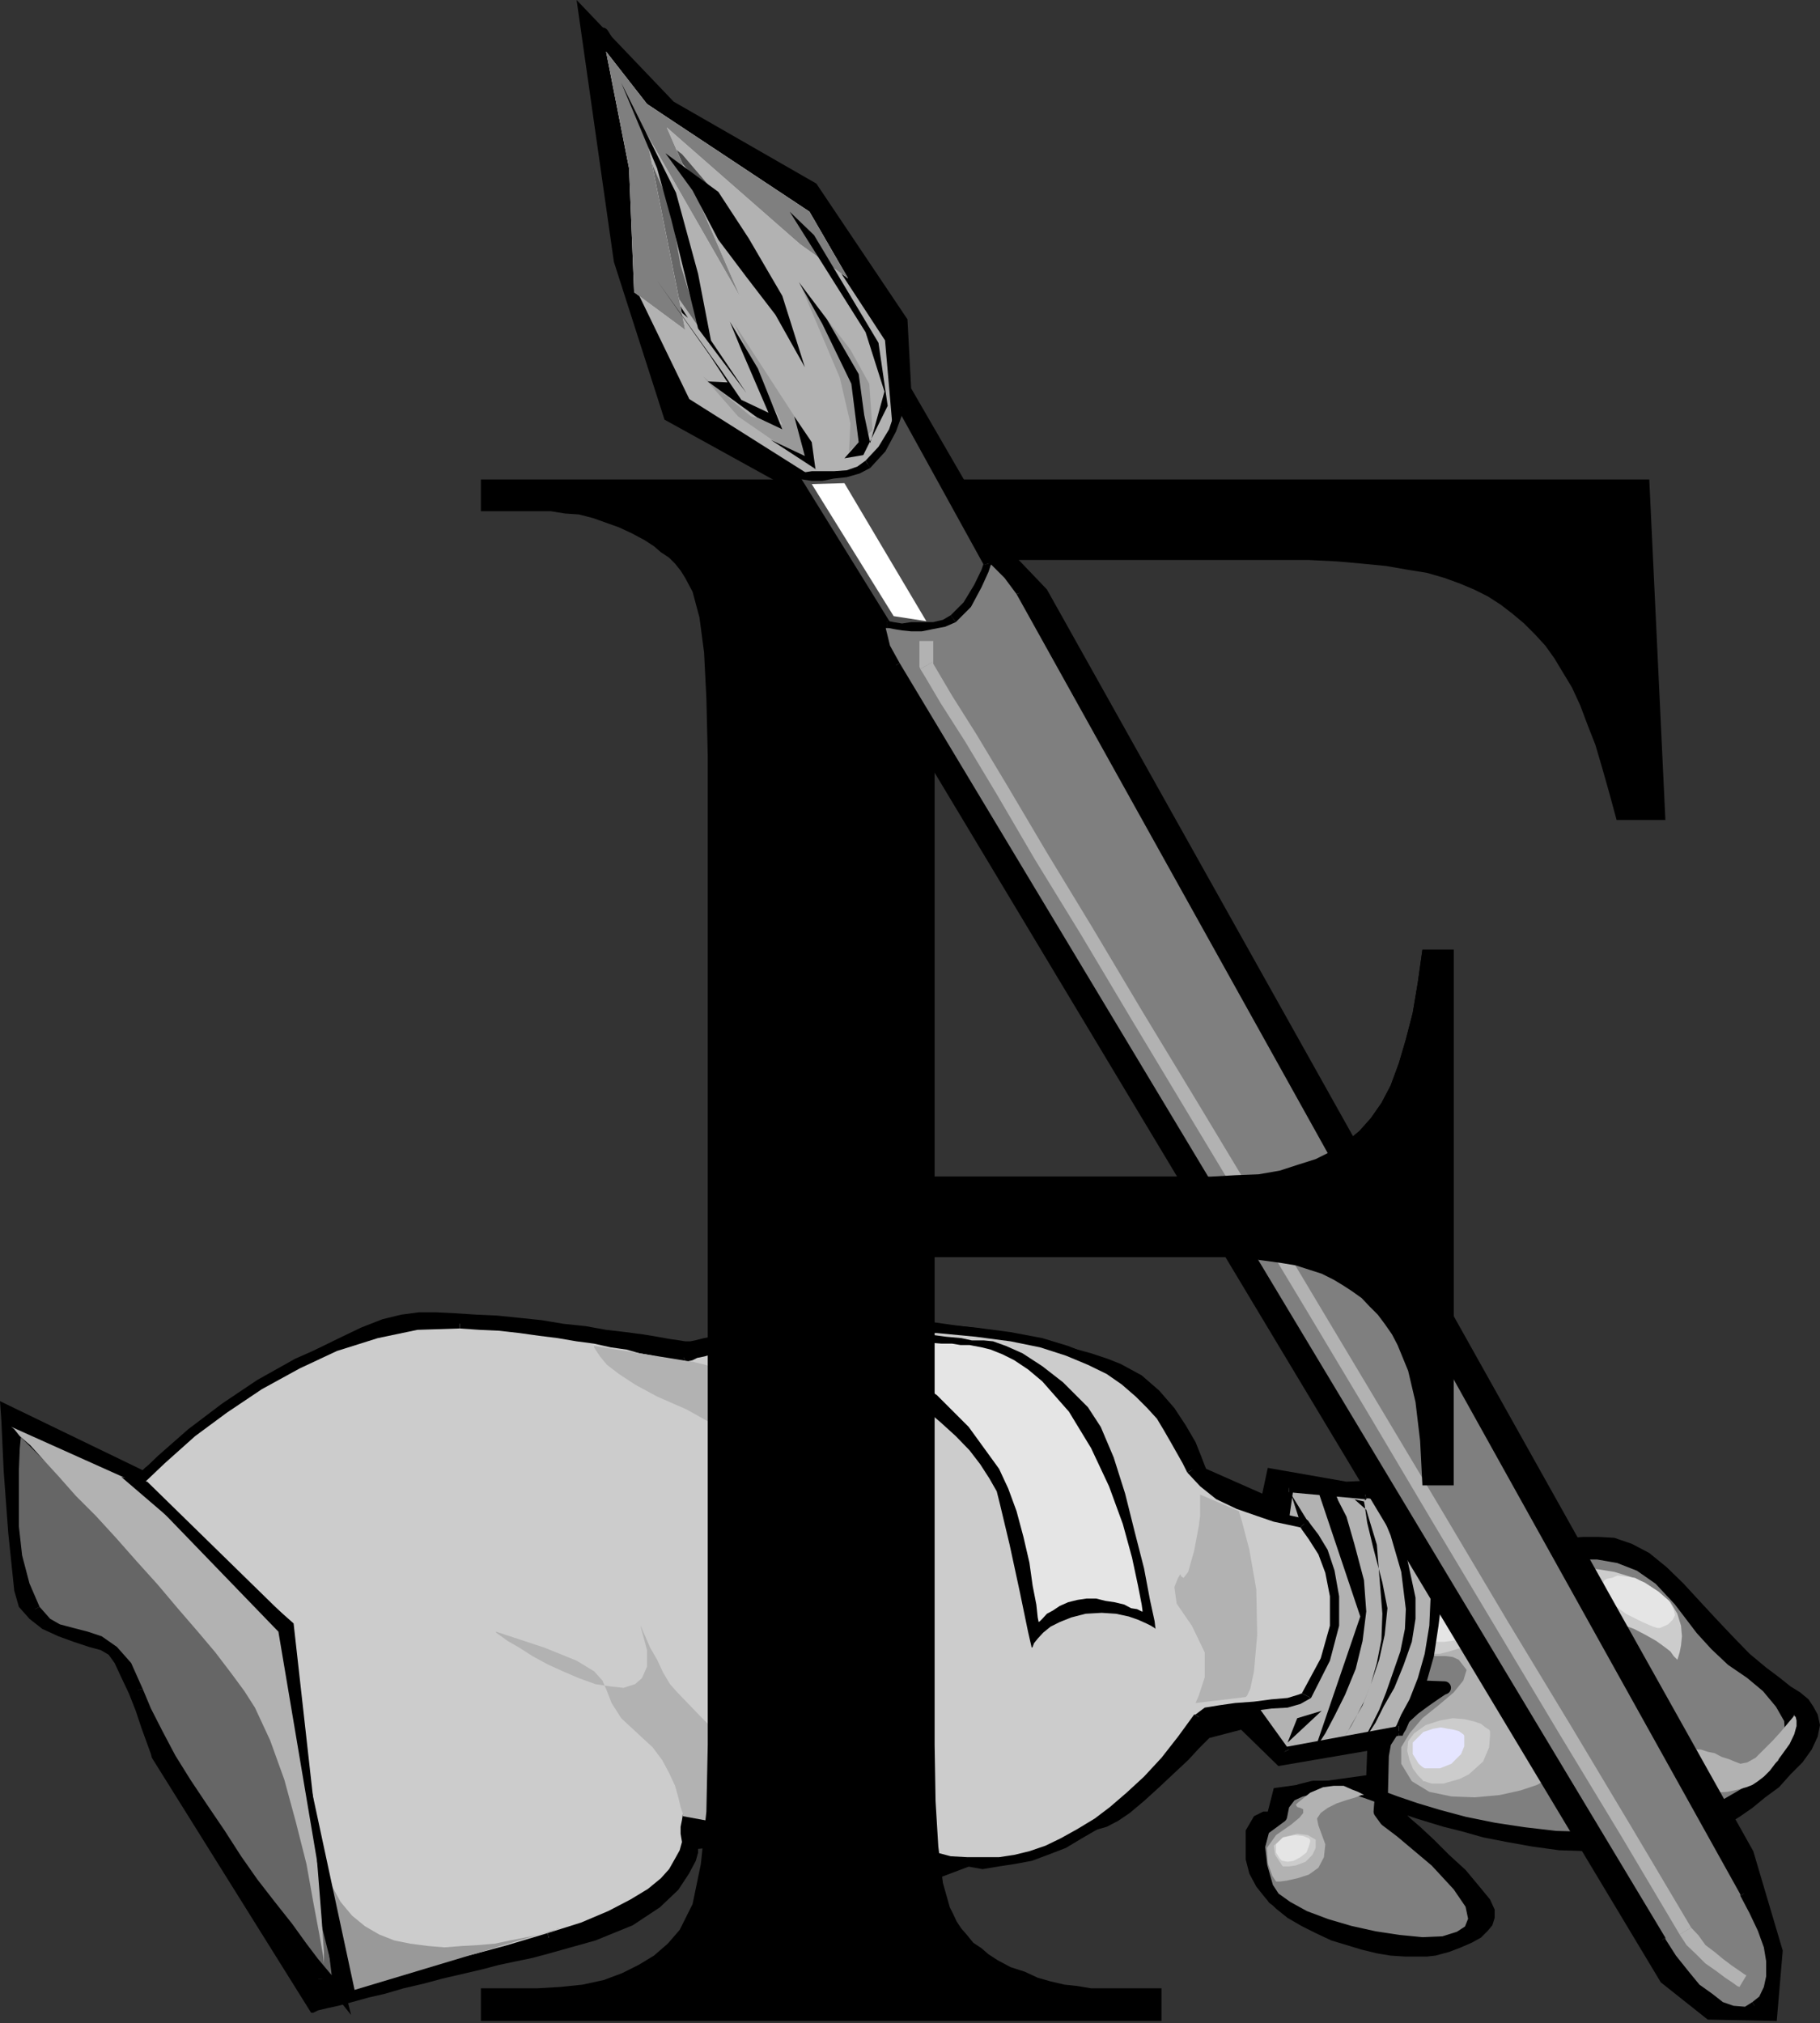 <?xml version="1.0" encoding="UTF-8" standalone="no"?>
<svg
   xmlns:ooo="http://xml.openoffice.org/svg/export"
   xmlns:dc="http://purl.org/dc/elements/1.1/"
   xmlns:cc="http://creativecommons.org/ns#"
   xmlns:rdf="http://www.w3.org/1999/02/22-rdf-syntax-ns#"
   xmlns:svg="http://www.w3.org/2000/svg"
   xmlns="http://www.w3.org/2000/svg"
   xmlns:sodipodi="http://sodipodi.sourceforge.net/DTD/sodipodi-0.dtd"
   xmlns:inkscape="http://www.inkscape.org/namespaces/inkscape"
   version="1.2"
   width="39.55mm"
   height="43.97mm"
   viewBox="0 0 3955 4397"
   preserveAspectRatio="xMidYMid"
   xml:space="preserve"
   id="svg263"
   sodipodi:docname="f.svg"
   style="fill-rule:evenodd;stroke-width:28.222;stroke-linejoin:round"
   inkscape:version="0.92.5 (2060ec1f9f, 2020-04-08)"><rect x="0" y="0" width="3955" height="4397" fill="#333333" stroke="none"/><sodipodi:namedview
   pagecolor="#ffffff"
   bordercolor="#666666"
   borderopacity="1"
   objecttolerance="10"
   gridtolerance="10"
   guidetolerance="10"
   inkscape:pageopacity="0"
   inkscape:pageshadow="2"
   inkscape:window-width="664"
   inkscape:window-height="487"
   id="namedview265"
   showgrid="false"
   inkscape:zoom="0.2102413"
   inkscape:cx="74.759056"
   inkscape:cy="83.074014"
   inkscape:window-x="0"
   inkscape:window-y="0"
   inkscape:window-maximized="0"
   inkscape:current-layer="svg263" />
 <defs
   class="ClipPathGroup"
   id="defs8">
  <clipPath
   id="presentation_clip_path"
   clipPathUnits="userSpaceOnUse">
   <rect
   x="0"
   y="0"
   width="21000"
   height="29700"
   id="rect2" />
  </clipPath>
  <clipPath
   id="presentation_clip_path_shrink"
   clipPathUnits="userSpaceOnUse">
   <rect
   x="21"
   y="29"
   width="20958"
   height="29641"
   id="rect5" />
  </clipPath>
 </defs>
 <defs
   class="TextShapeIndex"
   id="defs12">
  <g
   ooo:slide="id1"
   ooo:id-list="id3"
   id="g10" />
 </defs>
 <defs
   class="EmbeddedBulletChars"
   id="defs44">
  <g
   id="bullet-char-template-57356"
   transform="matrix(4.8828125e-4,0,0,-4.8828125e-4,0,0)">
   <path
   d="M 580,1141 1163,571 580,0 -4,571 Z"
   id="path14"
   inkscape:connector-curvature="0" />
  </g>
  <g
   id="bullet-char-template-57354"
   transform="matrix(4.8828125e-4,0,0,-4.8828125e-4,0,0)">
   <path
   d="M 8,1128 H 1137 V 0 H 8 Z"
   id="path17"
   inkscape:connector-curvature="0" />
  </g>
  <g
   id="bullet-char-template-10146"
   transform="matrix(4.8828125e-4,0,0,-4.8828125e-4,0,0)">
   <path
   d="M 174,0 602,739 174,1481 1456,739 Z M 1358,739 309,1346 659,739 Z"
   id="path20"
   inkscape:connector-curvature="0" />
  </g>
  <g
   id="bullet-char-template-10132"
   transform="matrix(4.8828125e-4,0,0,-4.8828125e-4,0,0)">
   <path
   d="M 2015,739 1276,0 H 717 l 543,543 H 174 v 393 h 1086 l -543,545 h 557 z"
   id="path23"
   inkscape:connector-curvature="0" />
  </g>
  <g
   id="bullet-char-template-10007"
   transform="matrix(4.8828125e-4,0,0,-4.8828125e-4,0,0)">
   <path
   d="m 0,-2 c -7,16 -16,29 -25,39 l 381,530 c -94,256 -141,385 -141,387 0,25 13,38 40,38 9,0 21,-2 34,-5 21,4 42,12 65,25 l 27,-13 111,-251 280,301 64,-25 24,25 c 21,-10 41,-24 62,-43 C 886,937 835,863 770,784 769,783 710,716 594,584 L 774,223 c 0,-27 -21,-55 -63,-84 l 16,-20 C 717,90 699,76 672,76 641,76 570,178 457,381 L 164,-76 c -22,-34 -53,-51 -92,-51 -42,0 -63,17 -64,51 -7,9 -10,24 -10,44 0,9 1,19 2,30 z"
   id="path26"
   inkscape:connector-curvature="0" />
  </g>
  <g
   id="bullet-char-template-10004"
   transform="matrix(4.8828125e-4,0,0,-4.8828125e-4,0,0)">
   <path
   d="M 285,-33 C 182,-33 111,30 74,156 52,228 41,333 41,471 c 0,78 14,145 41,201 34,71 87,106 158,106 53,0 88,-31 106,-94 l 23,-176 c 8,-64 28,-97 59,-98 l 735,706 c 11,11 33,17 66,17 42,0 63,-15 63,-46 V 965 c 0,-36 -10,-64 -30,-84 L 442,47 C 390,-6 338,-33 285,-33 Z"
   id="path29"
   inkscape:connector-curvature="0" />
  </g>
  <g
   id="bullet-char-template-9679"
   transform="matrix(4.8828125e-4,0,0,-4.8828125e-4,0,0)">
   <path
   d="M 813,0 C 632,0 489,54 383,161 276,268 223,411 223,592 c 0,181 53,324 160,431 106,107 249,161 430,161 179,0 323,-54 432,-161 108,-107 162,-251 162,-431 0,-180 -54,-324 -162,-431 C 1136,54 992,0 813,0 Z"
   id="path32"
   inkscape:connector-curvature="0" />
  </g>
  <g
   id="bullet-char-template-8226"
   transform="matrix(4.8828125e-4,0,0,-4.8828125e-4,0,0)">
   <path
   d="m 346,457 c -73,0 -137,26 -191,78 -54,51 -81,114 -81,188 0,73 27,136 81,188 54,52 118,78 191,78 73,0 134,-26 185,-79 51,-51 77,-114 77,-187 0,-75 -25,-137 -76,-188 -50,-52 -112,-78 -186,-78 z"
   id="path35"
   inkscape:connector-curvature="0" />
  </g>
  <g
   id="bullet-char-template-8211"
   transform="matrix(4.8828125e-4,0,0,-4.8828125e-4,0,0)">
   <path
   d="M -4,459 H 1135 V 606 H -4 Z"
   id="path38"
   inkscape:connector-curvature="0" />
  </g>
  <g
   id="bullet-char-template-61548"
   transform="matrix(4.8828125e-4,0,0,-4.8828125e-4,0,0)">
   <path
   d="m 173,740 c 0,163 58,303 173,419 116,115 255,173 419,173 163,0 302,-58 418,-173 116,-116 174,-256 174,-419 0,-163 -58,-303 -174,-418 C 1067,206 928,148 765,148 601,148 462,206 346,322 231,437 173,577 173,740 Z"
   id="path41"
   inkscape:connector-curvature="0" />
  </g>
 </defs>
 <g
   id="g49"
   transform="translate(-8522,-12651)">
  <g
   id="id2"
   class="Master_Slide">
   <g
   id="bg-id2"
   class="Background" />
   <g
   id="bo-id2"
   class="BackgroundObjects" />
  </g>
 </g>
 <g
   class="SlideGroup"
   id="g261"
   transform="translate(-8522,-12651)">
  <g
   id="g259">
   <g
   id="container-id1">
    <g
   id="id1"
   class="Slide"
   clip-path="url(#presentation_clip_path)">
     <g
   class="Page"
   id="g255">
      <g
   class="Graphic"
   id="g253">
       <g
   id="id3">
        <rect
   class="BoundingBox"
   x="8522"
   y="12651"
   width="3955"
   height="4397"
   id="rect51"
   style="fill:none;stroke:none" />
        <defs
   id="defs56">
         <clipPath
   id="clip_path_1"
   clipPathUnits="userSpaceOnUse">
          <path
   d="m 8522,12651 h 3954 v 4396 H 8522 Z"
   id="path53"
   inkscape:connector-curvature="0" />
         </clipPath>
        </defs>
        <g
   clip-path="url(#clip_path_1)"
   id="g250">
         <path
   d="m 8832,15846 -310,-150 3,43 5,109 10,135 13,125 10,35 23,26 28,22 35,16 33,12 33,11 26,7 17,10 13,18 13,28 18,38 15,38 13,39 12,33 8,22 2,8 346,554 h 5 l 10,-5 21,-5 23,-5 30,-8 36,-10 35,-8 41,-12 43,-10 41,-11 43,-10 43,-10 38,-10 38,-8 34,-7 30,-8 107,-30 81,-33 59,-39 40,-38 23,-35 15,-28 5,-18 v -8 l 77,-7 396,89 270,-102 h 5 l 12,-3 h 21 l 25,-5 26,-5 28,-7 28,-8 25,-13 25,-17 31,-26 33,-30 33,-31 30,-28 23,-25 18,-18 5,-5 69,-18 81,79 193,-33 -2,53 -201,28 -13,51 h -10 l -20,10 -18,31 v 63 l 8,31 15,28 20,25 23,23 25,20 31,18 30,15 34,16 33,10 33,10 33,8 30,5 31,2 h 25 23 l 18,-2 30,-8 26,-10 23,-10 20,-11 15,-15 10,-12 5,-16 v -18 l -10,-22 -23,-28 -30,-36 -36,-33 -33,-33 -30,-28 -21,-18 -7,-7 5,2 15,5 26,8 33,10 40,10 46,13 51,10 56,10 58,8 59,2 61,3 58,-5 59,-8 55,-15 54,-20 48,-31 26,-18 28,-23 30,-22 25,-28 26,-26 20,-28 13,-28 5,-25 -5,-23 -10,-18 -10,-15 -18,-15 -21,-13 -25,-20 -28,-21 -36,-30 -35,-36 -36,-38 -38,-41 -35,-38 -36,-35 -38,-31 -38,-20 -38,-13 -36,-2 h -30 l -28,2 -26,5 -23,5 -23,3 -22,2 -28,-2 -28,-5 -28,-5 -23,-5 -21,-5 -15,-5 -12,-6 -8,-2 h -3 l -84,-109 -144,7 -171,-30 -12,56 -122,-54 -3,-7 -8,-21 -12,-30 -21,-36 -25,-38 -33,-38 -38,-33 -46,-25 -28,-11 -36,-12 -40,-11 -46,-10 -48,-12 -54,-11 -53,-10 -56,-7 -56,-8 -53,-8 -54,-5 -48,-2 h -46 -43 l -35,2 -28,5 -46,13 -41,10 -38,8 -30,8 -26,5 -20,5 -10,2 h -5 -6 l -12,-2 -21,-3 -28,-5 -30,-5 -38,-5 -43,-5 -44,-8 -48,-5 -48,-8 -48,-5 -49,-5 -45,-2 -46,-3 -41,-2 h -38 l -38,5 -41,10 -46,18 -48,23 -51,25 -48,28 -51,30 -48,34 -46,30 -43,33 -38,28 -36,25 -28,23 -20,16 -13,10 z"
   id="path58"
   inkscape:connector-curvature="0"
   style="fill:#000000;stroke:none" />
         <path
   d="m 11524,15983 5,3 18,7 28,8 38,10 43,10 53,8 56,2 h 61 l 64,-2 53,-3 h 51 l 46,8 46,18 43,30 43,46 48,63 31,34 35,33 41,28 36,30 30,36 20,35 3,46 -18,53 -66,54 -69,40 -71,28 -71,21 -74,12 -73,5 -71,-2 -69,-8 -66,-10 -64,-13 -56,-15 -50,-15 -44,-15 -35,-13 -28,-10 -15,-5 -16,-3 -25,-2 h -28 -31 l -28,7 -22,10 -16,21 -5,25 -38,28 -10,38 5,43 13,46 15,23 28,20 38,21 48,18 51,15 54,12 53,8 51,5 46,-2 35,-11 23,-15 10,-25 -7,-33 -28,-41 -49,-53 -76,-64 -33,-25 -13,-18 3,-38 2,-84 5,-28 16,-25 23,-26 25,-23 23,-17 23,-16 15,-10 5,-2 -163,-6 z"
   id="path60"
   inkscape:connector-curvature="0"
   style="fill:#7f7f7f;stroke:none" />
         <path
   d="m 11524,15983 v 0 l 5,3 18,7 28,8 38,10 43,10 53,8 56,2 h 61 v 0 l 64,-2 53,-3 h 51 l 46,8 46,18 43,30 43,46 48,63 v 0 l 31,34 35,33 41,28 36,30 30,36 20,35 3,46 -18,53 v 0 l -66,54 -69,40 -71,28 -71,21 -74,12 -73,5 -71,-2 -69,-8 -66,-10 -64,-13 -56,-15 -50,-15 -44,-15 -35,-13 -28,-10 -15,-5 v 0 l -16,-3 -25,-2 h -28 -31 l -28,7 -22,10 -16,21 -5,25 v 0 l -38,28 -10,38 5,43 13,46 v 0 l 15,23 28,20 38,21 48,18 51,15 54,12 53,8 51,5 46,-2 35,-11 23,-15 10,-25 -7,-33 -28,-41 -49,-53 -76,-64 v 0 l -33,-25 -13,-18 3,-38 2,-84 v 0 l 5,-28 16,-25 23,-26 25,-23 23,-17 23,-16 15,-10 5,-2 -163,-6 z"
   id="path62"
   inkscape:connector-curvature="0"
   style="fill:none;stroke:#000000" />
         <path
   d="m 11931,16059 h 5 15 20 l 28,3 31,5 33,10 33,13 30,20 26,23 15,25 8,26 2,23 -2,20 -3,15 -3,10 -2,6 -3,-3 -5,-5 -7,-10 -13,-10 -18,-13 -23,-13 -25,-13 -33,-12 -26,-10 -20,-18 -18,-18 -18,-23 -12,-18 -8,-17 -5,-11 z"
   id="path64"
   inkscape:connector-curvature="0"
   style="fill:#cccccc;stroke:none" />
         <path
   d="m 12007,16087 2,-2 5,-3 11,-2 12,-5 18,2 20,3 23,12 28,18 23,20 10,18 3,13 -5,10 -10,10 -11,5 -7,3 h -3 -2 l -10,-3 -23,-10 -36,-18 -33,-25 -13,-23 -2,-18 z"
   id="path66"
   inkscape:connector-curvature="0"
   style="fill:#e5e5e5;stroke:none" />
         <path
   d="m 11803,16108 26,17 13,21 v 25 l -8,31 -10,30 -10,33 -5,33 2,33 10,28 15,26 21,23 20,22 15,23 8,21 v 20 l -15,23 -23,13 -36,12 -45,10 -54,5 -51,-2 -48,-10 -38,-23 -23,-38 v -36 l 18,-30 28,-33 35,-28 33,-28 21,-26 7,-23 -17,-22 -13,-6 -15,-2 h -13 -13 -15 -13 l -15,-3 -13,-5 -20,-23 v -28 l 18,-27 33,-28 43,-21 48,-15 51,-3 z"
   id="path68"
   inkscape:connector-curvature="0"
   style="fill:#b2b2b2;stroke:none" />
         <path
   d="m 11961,16570 h 5 l 13,3 h 23 30 36 l 43,-3 46,-7 51,-8 38,-8 30,-2 23,-5 18,-5 13,-5 12,-8 13,-10 13,-13 25,-33 18,-25 10,-21 5,-18 v -12 l -2,-8 -3,-2 v -3 l -2,5 -11,13 -15,18 -18,20 -20,20 -18,18 -18,10 -15,3 -13,-5 -12,-5 -16,-5 -15,-8 -15,-3 -15,-5 h -16 l -17,3 -38,13 -41,15 -36,18 -35,20 -31,18 -23,15 -15,10 z"
   id="path70"
   inkscape:connector-curvature="0"
   style="fill:#b2b2b2;stroke:none" />
         <path
   d="m 11486,16552 -3,-2 -10,-5 -13,-5 -18,-8 h -22 l -23,3 -28,12 -26,21 -5,5 3,5 7,2 6,3 v 8 l -8,10 -18,15 -33,23 -20,28 2,33 10,28 8,12 h 8 l 15,-2 23,-5 25,-8 21,-15 12,-23 3,-28 -15,-41 -3,-15 8,-12 15,-11 20,-10 21,-7 20,-6 13,-5 z"
   id="path72"
   inkscape:connector-curvature="0"
   style="fill:#b2b2b2;stroke:none" />
         <path
   d="m 11598,16235 -3,-3 -3,-7 -2,-11 2,-15 8,-15 15,-20 26,-21 40,-20 41,-15 31,-3 22,3 13,10 8,12 5,13 v 10 3 0 2 l -5,6 -5,5 -8,7 -15,13 -18,13 -25,15 -28,15 -26,8 -20,5 h -20 l -13,-3 -13,-2 -5,-5 z"
   id="path74"
   inkscape:connector-curvature="0"
   style="fill:#cccccc;stroke:none" />
         <path
   d="m 11620,16214 v -2 l -2,-5 -3,-8 3,-13 5,-12 10,-16 20,-15 31,-15 30,-10 26,-3 15,3 10,7 8,11 2,7 v 8 2 3 l -7,8 -18,15 -33,23 -20,10 -21,5 -15,2 h -15 -10 l -8,-2 -5,-3 z"
   id="path76"
   inkscape:connector-curvature="0"
   style="fill:#e5e5e5;stroke:none" />
         <path
   d="m 11615,16522 -2,-3 -10,-10 -11,-15 -7,-18 -5,-20 2,-21 13,-17 25,-18 31,-10 28,-5 25,2 21,5 15,5 10,8 8,5 2,3 v 10 l -2,25 -13,31 -31,28 -20,10 -18,5 -17,5 h -16 -10 l -10,-3 -5,-2 z"
   id="path78"
   inkscape:connector-curvature="0"
   style="fill:#cccccc;stroke:none" />
         <path
   d="m 11613,16491 -8,-7 -13,-21 v -25 l 23,-23 21,-7 17,-3 16,3 12,2 11,3 7,5 3,2 2,3 v 5 18 l -7,17 -21,21 -25,10 h -20 -13 z"
   id="path80"
   inkscape:connector-curvature="0"
   style="fill:#e5e5ff;stroke:none" />
         <path
   d="m 11308,16705 -5,-8 -10,-15 -3,-20 20,-18 31,-8 23,3 12,7 5,3 v 5 13 l -7,15 -15,15 -21,8 -15,2 h -13 z"
   id="path82"
   inkscape:connector-curvature="0"
   style="fill:#cccccc;stroke:none" />
         <path
   d="m 11308,16695 -5,-5 -8,-13 v -18 l 15,-15 26,-5 18,2 12,5 3,3 v 5 l -3,10 -5,13 -13,10 -15,8 -13,2 -10,-2 z"
   id="path84"
   inkscape:connector-curvature="0"
   style="fill:#e5e5e5;stroke:none" />
         <path
   d="m 11303,16024 20,-140 165,15 5,-2 h 16 20 l 23,5 25,15 26,25 20,44 15,61 5,71 -5,66 -10,63 -15,54 -18,46 -18,35 -10,23 -5,8 -249,45 -69,-96 z"
   id="path86"
   inkscape:connector-curvature="0"
   style="fill:#b2b2b2;stroke:none" />
         <path
   d="m 11323,15874 -10,10 -20,140 h 20 l 20,-140 -10,10 v -20 l -10,-3 v 13 z"
   id="path88"
   inkscape:connector-curvature="0"
   style="fill:#000000;stroke:none" />
         <path
   d="m 11486,15889 h 2 l -165,-15 v 20 l 165,15 h 3 -3 v 3 l 3,-3 z"
   id="path90"
   inkscape:connector-curvature="0"
   style="fill:#000000;stroke:none" />
         <path
   d="m 11648,16047 v 0 l -15,-64 -20,-46 -28,-28 -31,-17 -25,-6 -20,-2 -16,2 -7,3 5,20 2,-2 16,2 20,-2 20,5 21,13 22,22 21,41 15,59 v 0 z"
   id="path92"
   inkscape:connector-curvature="0"
   style="fill:#000000;stroke:none" />
         <path
   d="m 11562,16423 10,-5 5,-8 10,-23 18,-38 18,-46 15,-53 10,-66 8,-66 -8,-71 h -20 l 3,71 -3,66 -10,61 -15,53 -18,46 -18,33 -10,23 -5,8 10,-6 v 21 h 8 l 2,-5 z"
   id="path94"
   inkscape:connector-curvature="0"
   style="fill:#000000;stroke:none" />
         <path
   d="m 11303,16463 10,6 249,-46 v -21 l -249,46 10,5 -20,10 5,8 5,-2 z"
   id="path96"
   inkscape:connector-curvature="0"
   style="fill:#000000;stroke:none" />
         <path
   d="m 11234,16362 v 5 l 69,96 20,-10 -69,-96 v 5 h -20 l -2,2 2,3 z"
   id="path98"
   inkscape:connector-curvature="0"
   style="fill:#000000;stroke:none" />
         <path
   d="m 11293,16024 v 0 l -59,338 h 20 l 59,-338 v 0 z"
   id="path100"
   inkscape:connector-curvature="0"
   style="fill:#000000;stroke:none" />
         <path
   d="m 11486,15914 2,11 5,35 13,54 20,76 11,56 -6,58 -12,54 -18,53 -18,46 -20,35 -13,23 -5,8 3,-5 10,-16 12,-22 16,-31 15,-38 13,-46 10,-51 2,-56 -12,-150 -23,-76 -26,-23 -10,-2 z"
   id="path102"
   inkscape:connector-curvature="0"
   style="fill:#000000;stroke:none" />
         <path
   d="m 11425,15899 5,13 18,35 17,59 21,79 5,68 -8,64 -15,61 -23,56 -23,46 -20,38 -15,23 -6,7 97,-284 -89,-265 z"
   id="path104"
   inkscape:connector-curvature="0"
   style="fill:#000000;stroke:none" />
         <path
   d="m 11544,15914 5,16 16,43 15,66 18,84 v 46 l -8,50 -18,51 -20,49 -23,40 -18,36 -15,23 -5,7 2,-7 11,-21 15,-30 15,-38 15,-43 16,-46 10,-49 2,-43 -10,-81 -23,-79 -25,-61 -10,-25 z"
   id="path106"
   inkscape:connector-curvature="0"
   style="fill:#000000;stroke:none" />
         <path
   d="m 11328,15899 74,120 -38,-8 z"
   id="path108"
   inkscape:connector-curvature="0"
   style="fill:#000000;stroke:none" />
         <path
   d="m 11394,16369 -74,69 21,-53 z"
   id="path110"
   inkscape:connector-curvature="0"
   style="fill:#000000;stroke:none" />
         <path
   d="m 8593,16133 5,-8 16,-20 22,-30 33,-39 41,-48 46,-51 56,-56 61,-58 66,-59 71,-53 76,-51 82,-45 83,-39 89,-28 89,-17 92,-3 43,3 43,2 44,5 43,5 40,5 41,8 38,5 36,8 35,5 31,7 25,6 26,5 18,5 12,2 10,3 h 3 2 l 6,-3 7,-2 10,-5 16,-3 17,-5 23,-8 26,-5 30,-5 33,-5 36,-5 40,-5 46,-5 49,-3 53,-2 58,-3 h 97 l 84,8 76,10 66,13 56,18 51,20 41,20 35,26 31,25 25,25 20,26 18,25 15,26 13,23 13,22 10,21 25,28 34,25 40,21 43,15 39,12 33,8 22,5 8,3 5,7 15,21 21,33 15,43 10,53 v 64 l -20,74 -41,78 -15,8 -26,8 -35,2 -38,5 -41,3 -35,5 -28,5 -16,10 -38,51 -35,46 -39,40 -38,36 -35,30 -36,28 -38,23 -36,21 -35,15 -36,13 -35,7 -33,5 -36,3 -33,-3 -36,-2 -33,-8 -48,-13 -48,-10 -43,-10 -41,-10 -38,-10 -38,-8 -33,-8 -33,-7 -28,-8 -31,-5 -25,-5 -26,-5 -23,-3 -20,-2 -20,-3 h -21 l -12,3 -8,5 -2,8 -3,10 v 15 15 18 l -5,20 -10,21 -13,23 -20,22 -31,26 -38,23 -48,25 -61,26 -74,22 -86,26 -74,20 -66,15 -56,13 -48,10 -41,8 -33,3 -28,2 -23,3 h -15 l -13,-3 -7,-2 h -6 l -2,-3 -3,-3 v 0 -22 l -5,-64 -7,-91 -18,-110 -26,-119 -35,-115 -48,-101 -67,-79 -38,-33 -38,-36 -40,-40 -39,-38 -40,-44 -38,-40 -36,-41 -36,-41 -33,-38 -28,-33 -27,-33 -23,-28 -18,-23 -13,-15 -10,-13 -3,-2 z"
   id="path112"
   inkscape:connector-curvature="0"
   style="fill:#ffffff;stroke:none" />
         <path
   d="m 8593,16133 5,-8 16,-20 22,-30 33,-39 41,-48 46,-51 56,-56 61,-58 66,-59 71,-53 76,-51 82,-45 83,-39 89,-28 89,-17 92,-3 43,3 43,2 44,5 43,5 40,5 41,8 38,5 36,8 35,5 31,7 25,6 26,5 18,5 12,2 10,3 h 3 2 l 6,-3 7,-2 10,-5 16,-3 17,-5 23,-8 26,-5 30,-5 33,-5 36,-5 40,-5 46,-5 49,-3 53,-2 58,-3 h 97 l 84,8 76,10 66,13 56,18 51,20 41,20 35,26 31,25 25,25 20,26 18,25 15,26 13,23 13,22 10,21 25,28 34,25 40,21 43,15 39,12 33,8 22,5 8,3 5,7 15,21 21,33 15,43 10,53 v 64 l -20,74 -41,78 -15,8 -26,8 -35,2 -38,5 -41,3 -35,5 -28,5 -16,10 -38,51 -35,46 -39,40 -38,36 -35,30 -36,28 -38,23 -36,21 -35,15 -36,13 -35,7 -33,5 -36,3 -33,-3 -36,-2 -33,-8 -48,-13 -48,-10 -43,-10 -41,-10 -38,-10 -38,-8 -33,-8 -33,-7 -28,-8 -31,-5 -25,-5 -26,-5 -23,-3 -20,-2 -20,-3 h -21 l -12,3 -8,5 -2,8 -3,10 v 15 15 18 l -5,20 -10,21 -13,23 -20,22 -31,26 -38,23 -48,25 -61,26 -74,22 -86,26 -74,20 -66,15 -56,13 -48,10 -41,8 -33,3 -28,2 -23,3 h -15 l -13,-3 -7,-2 h -6 l -2,-3 -3,-3 v 0 -22 l -5,-64 -7,-91 -18,-110 -26,-119 -35,-115 -48,-101 -67,-79 -38,-33 -38,-36 -40,-40 -39,-38 -40,-44 -38,-40 -36,-41 -36,-41 -33,-38 -28,-33 -27,-33 -23,-28 -18,-23 -13,-15 -10,-13 -3,-2 z"
   id="path114"
   inkscape:connector-curvature="0"
   style="fill:#cccccc;stroke:none" />
         <path
   d="m 9521,15518 v 0 l -92,2 -91,18 -89,28 -86,38 -82,46 -76,51 -74,56 -66,58 -61,59 -56,56 -46,51 -40,48 -33,38 -23,33 -18,20 -5,8 20,10 5,-8 13,-20 23,-28 33,-38 41,-48 45,-51 56,-56 61,-58 66,-59 69,-51 76,-51 82,-45 81,-38 89,-28 86,-18 92,-3 v 0 z"
   id="path116"
   inkscape:connector-curvature="0"
   style="fill:#000000;stroke:none" />
         <path
   d="m 10006,15592 h 5 -5 l -7,-3 -13,-2 -18,-6 -28,-5 -23,-5 -33,-7 -35,-5 -36,-8 -38,-5 -41,-8 -40,-5 -43,-5 -44,-5 -43,-3 -43,-2 v 20 l 43,3 43,2 44,5 43,6 40,5 41,7 38,5 36,8 35,5 28,8 28,5 23,5 18,5 13,2 12,3 v 0 h 5 -5 l 3,3 2,-3 z"
   id="path118"
   inkscape:connector-curvature="0"
   style="fill:#000000;stroke:none" />
         <path
   d="m 10461,15528 v 0 l -58,3 -53,2 -49,3 -46,5 -40,5 -36,5 -33,5 -30,5 -28,5 -23,8 -18,5 -15,2 -10,6 -8,2 -5,3 h -3 l 5,20 h 3 l 5,-3 8,-2 10,-5 15,-3 18,-5 23,-7 23,-6 30,-5 33,-5 36,-5 40,-5 46,-5 49,-2 53,-3 58,-3 v 0 z"
   id="path120"
   inkscape:connector-curvature="0"
   style="fill:#000000;stroke:none" />
         <path
   d="m 11122,15841 v 0 l -10,-21 -13,-22 -12,-23 -16,-26 -20,-25 -20,-28 -26,-26 -30,-25 -38,-28 -41,-20 -53,-21 -56,-17 -69,-13 -76,-10 -84,-8 h -97 v 20 h 97 l 84,8 76,10 64,13 56,18 48,20 41,20 33,23 30,26 25,25 21,23 15,25 15,26 13,23 13,23 10,20 v 0 z"
   id="path122"
   inkscape:connector-curvature="0"
   style="fill:#000000;stroke:none" />
         <path
   d="m 11364,15955 -8,-2 -5,-3 -23,-5 -33,-8 -38,-12 -43,-16 -38,-20 -31,-23 -23,-25 -20,10 28,30 35,28 44,21 43,15 38,13 33,7 23,5 10,3 -8,-3 16,-15 -3,-2 h -5 z"
   id="path124"
   inkscape:connector-curvature="0"
   style="fill:#000000;stroke:none" />
         <path
   d="m 11371,16341 v 0 l 41,-81 20,-76 v -64 l -10,-56 -15,-45 -20,-33 -16,-21 -7,-10 -16,15 3,5 15,21 21,33 15,40 10,51 v 64 l -20,71 -41,76 v 0 z"
   id="path126"
   inkscape:connector-curvature="0"
   style="fill:#000000;stroke:none" />
         <path
   d="m 11137,16387 h -2 l 10,-5 26,-5 35,-5 41,-3 38,-5 35,-2 28,-8 23,-13 -20,-10 -8,3 -23,7 -35,3 -38,5 -41,3 -35,5 -31,5 -20,15 h -3 z"
   id="path128"
   inkscape:connector-curvature="0"
   style="fill:#000000;stroke:none" />
         <path
   d="m 10553,16697 v 0 l 35,8 36,2 33,6 36,-6 33,-5 38,-7 35,-13 39,-15 35,-21 38,-22 38,-31 36,-30 38,-36 38,-41 36,-45 40,-54 -20,-10 -35,48 -36,46 -38,41 -38,35 -36,31 -33,25 -38,23 -36,20 -33,16 -35,12 -33,8 -33,5 h -36 -33 l -36,-2 -30,-8 v 0 z"
   id="path130"
   inkscape:connector-curvature="0"
   style="fill:#000000;stroke:none" />
         <path
   d="m 10039,16593 v 0 l 21,-2 20,2 20,3 23,2 26,5 25,5 28,5 28,8 33,8 33,7 38,8 38,10 41,10 43,10 49,11 48,12 5,-20 -48,-13 -49,-10 -43,-10 -41,-10 -38,-10 -38,-8 -33,-8 -33,-7 -28,-8 -33,-5 -25,-5 -26,-5 -23,-3 -20,-2 -20,-3 -21,-2 v 0 z"
   id="path132"
   inkscape:connector-curvature="0"
   style="fill:#000000;stroke:none" />
         <path
   d="m 9717,16873 v 0 l 73,-23 64,-26 48,-25 38,-23 33,-28 23,-25 13,-23 10,-23 5,-23 3,-18 v -15 l -3,-15 3,-8 v -2 l 2,-3 h 10 v -25 l -15,5 -13,7 -5,13 -2,13 -3,15 v 15 l 3,18 -5,18 -10,18 -13,23 -18,20 -28,23 -38,23 -48,25 -59,25 -73,23 v 0 z"
   id="path134"
   inkscape:connector-curvature="0"
   style="fill:#000000;stroke:none" />
         <path
   d="m 9203,16951 v 3 l 3,5 2,3 8,5 h 8 l 5,2 15,3 h 15 l 23,-3 28,-2 33,-3 41,-7 50,-11 56,-12 67,-16 73,-20 87,-25 -5,-21 -87,26 -74,20 -66,15 -56,13 -45,10 -41,8 -33,2 -28,3 -23,2 h -15 l -10,-2 -10,-3 h -3 3 l -3,-2 3,5 v 2 h -21 v 0 3 z"
   id="path136"
   inkscape:connector-curvature="0"
   style="fill:#000000;stroke:none" />
         <path
   d="m 9000,16258 v 0 l 63,76 49,99 35,114 26,117 17,110 8,91 5,64 v 22 h 21 v -22 l -6,-64 -7,-91 -18,-110 -25,-122 -36,-114 -48,-104 -69,-82 v 0 z"
   id="path138"
   inkscape:connector-curvature="0"
   style="fill:#000000;stroke:none" />
         <path
   d="m 8558,15752 -18,7 2,3 11,13 12,15 18,23 23,28 28,33 28,33 33,38 35,41 36,40 38,41 41,43 38,38 41,41 38,36 38,33 15,-16 -38,-33 -38,-35 -41,-41 -38,-38 -41,-43 -38,-41 -35,-41 -36,-40 -33,-38 -28,-33 -28,-34 -23,-27 -18,-23 -12,-16 -10,-12 -3,-3 -18,8 18,-8 -23,-33 5,41 z"
   id="path140"
   inkscape:connector-curvature="0"
   style="fill:#000000;stroke:none" />
         <path
   d="m 8583,16128 20,5 -45,-381 h -21 l 46,381 20,5 -20,-5 3,33 17,-28 z"
   id="path142"
   inkscape:connector-curvature="0"
   style="fill:#000000;stroke:none" />
         <path
   d="m 8598,16148 26,28 25,15 31,8 30,8 28,10 31,20 28,33 25,54 18,45 25,49 28,53 33,53 36,54 38,56 35,56 39,50 38,51 35,46 31,43 28,36 25,30 18,21 10,15 5,5 -5,-23 -10,-58 -20,-84 -21,-99 -28,-107 -25,-99 -26,-84 -25,-56 -30,-51 -36,-51 -38,-50 -43,-54 -44,-53 -45,-51 -46,-51 -46,-48 -43,-43 -41,-41 -35,-38 -33,-31 -26,-25 -20,-20 -13,-11 -5,-5 -2,13 -3,31 -2,48 -3,56 3,66 7,63 15,64 z"
   id="path144"
   inkscape:connector-curvature="0"
   style="fill:#666666;stroke:none" />
         <path
   d="m 8832,16321 v 0 l -25,-56 -31,-35 -33,-23 -30,-10 -31,-8 -30,-8 -21,-12 -23,-26 -20,10 28,31 31,18 30,7 31,8 25,10 28,18 25,30 26,51 v 0 z"
   id="path146"
   inkscape:connector-curvature="0"
   style="fill:#000000;stroke:none" />
         <path
   d="m 9254,16987 18,-8 -5,-2 -10,-18 -18,-20 -26,-31 -25,-33 -31,-43 -38,-48 -38,-49 -35,-50 -36,-56 -38,-56 -36,-54 -33,-53 -28,-53 -25,-49 -18,-43 -20,5 18,48 25,49 28,53 33,54 36,53 38,56 35,56 41,51 38,53 33,43 31,43 30,38 26,31 17,20 10,13 6,8 17,-8 -17,8 28,35 -11,-43 z"
   id="path148"
   inkscape:connector-curvature="0"
   style="fill:#000000;stroke:none" />
         <path
   d="m 9094,16382 v 0 l 25,53 26,84 25,99 28,107 20,99 21,84 10,56 5,23 h 20 l -5,-23 -10,-61 -20,-84 -21,-99 -28,-107 -25,-99 -25,-84 -26,-58 v 0 z"
   id="path150"
   inkscape:connector-curvature="0"
   style="fill:#000000;stroke:none" />
         <path
   d="m 8570,15754 -17,8 5,5 12,10 21,21 25,25 33,30 36,39 40,40 44,43 45,49 46,51 46,50 43,54 43,53 36,48 35,51 31,51 20,-10 -30,-51 -36,-51 -41,-53 -43,-53 -43,-54 -46,-51 -45,-51 -46,-48 -43,-43 -41,-41 -36,-38 -33,-30 -25,-26 -20,-20 -13,-10 -5,-5 -18,7 18,-7 -15,-16 -3,23 z"
   id="path152"
   inkscape:connector-curvature="0"
   style="fill:#000000;stroke:none" />
         <path
   d="m 8608,16143 v 0 l -22,-51 -16,-61 -7,-63 v -66 -56 l 2,-48 3,-31 2,-13 h -20 l -3,13 -2,31 -3,48 -5,56 5,66 8,63 15,66 23,56 v 0 z"
   id="path154"
   inkscape:connector-curvature="0"
   style="fill:#000000;stroke:none" />
         <path
   d="m 8547,15752 265,119 10,10 28,26 41,38 48,46 53,53 51,53 46,54 38,46 25,63 21,97 17,119 13,125 10,119 8,102 5,71 v 25 l -2,-17 -8,-46 -13,-69 -15,-84 -23,-91 -25,-92 -31,-86 -33,-71 -23,-36 -28,-38 -35,-46 -38,-45 -44,-51 -43,-51 -46,-51 -45,-51 -44,-48 -43,-43 -38,-43 -33,-36 -28,-31 -23,-20 -12,-15 z"
   id="path156"
   inkscape:connector-curvature="0"
   style="fill:#b2b2b2;stroke:none" />
         <path
   d="m 11130,15937 v 0 8 l -3,23 -10,53 -13,46 -10,13 -5,-3 -2,-5 -5,8 -8,20 5,36 33,48 28,58 v 54 l -13,40 -7,16 109,-13 3,-3 7,-15 8,-38 7,-79 -2,-99 -15,-86 -16,-61 -7,-23 -84,-36 z"
   id="path158"
   inkscape:connector-curvature="0"
   style="fill:#b2b2b2;stroke:none" />
         <path
   d="m 8812,15871 315,326 104,617 -71,-635 z"
   id="path160"
   inkscape:connector-curvature="0"
   style="fill:#000000;stroke:none" />
         <path
   d="m 10235,15607 h 5 18 25 l 33,2 39,8 43,13 43,20 46,28 40,31 39,33 33,30 30,31 23,30 20,31 16,28 7,28 21,88 22,102 18,87 8,35 2,-2 3,-8 8,-10 12,-13 16,-13 20,-10 25,-10 31,-8 35,-2 31,2 28,6 20,7 18,8 10,5 8,5 2,2 -2,-17 -10,-46 -13,-69 -20,-78 -21,-84 -25,-79 -28,-66 -28,-43 -54,-54 -45,-35 -43,-28 -36,-16 -28,-10 -20,-2 h -13 -5 -8 l -23,-5 -33,-3 -38,-5 -40,-3 h -41 l -33,3 -23,5 -20,8 -26,10 -28,7 -28,8 -25,8 -21,5 -15,5 z"
   id="path162"
   inkscape:connector-curvature="0"
   style="fill:#000000;stroke:none" />
         <path
   d="m 10627,15574 h 2 l 10,2 16,3 20,5 25,10 26,13 30,20 31,26 58,66 48,79 39,83 30,82 20,73 13,61 8,41 2,15 h -2 l -10,-5 -13,-2 -15,-8 -21,-5 -20,-3 -20,-5 h -21 l -20,3 -20,5 -18,8 -15,10 -13,7 -10,11 -5,5 -3,2 -2,-10 -3,-28 -8,-41 -7,-50 -13,-56 -15,-56 -18,-49 -20,-43 -66,-91 -69,-69 -66,-46 -61,-28 -54,-12 -40,-5 h -28 -10 l 5,-3 12,-2 21,-8 25,-8 28,-5 28,-5 28,-2 23,2 23,3 25,2 26,3 25,2 h 23 l 18,3 h 13 z"
   id="path164"
   inkscape:connector-curvature="0"
   style="fill:#e5e5e5;stroke:none" />
         <path
   d="m 8842,15871 315,308 -371,-318 z"
   id="path166"
   inkscape:connector-curvature="0"
   style="fill:#000000;stroke:none" />
         <path
   d="m 10006,16598 v -5 l -5,-15 -5,-21 -7,-25 -13,-28 -15,-28 -21,-28 -25,-23 -43,-40 -21,-33 -10,-26 -10,-23 -18,-20 -38,-23 -69,-28 -106,-35 v 2 l 7,5 18,13 26,15 28,18 33,18 33,15 35,15 36,13 33,5 28,3 25,-8 15,-13 11,-25 v -36 l -13,-48 v -5 l 2,7 8,18 10,23 15,26 13,28 15,25 16,18 51,53 53,53 53,54 46,51 43,45 33,36 21,23 7,8 z"
   id="path168"
   inkscape:connector-curvature="0"
   style="fill:#b2b2b2;stroke:none" />
         <path
   d="m 10014,15714 109,61 77,71 43,79 25,78 5,72 -2,58 -8,38 -2,15 10,-15 20,-38 31,-56 25,-69 18,-73 2,-74 -20,-66 -53,-56 -66,-41 -56,-30 -49,-23 -38,-18 -30,-10 -21,-5 -12,-3 h -5 l -204,-33 v 3 l 5,8 8,12 15,18 26,20 35,23 48,26 z"
   id="path170"
   inkscape:connector-curvature="0"
   style="fill:#b2b2b2;stroke:none" />
         <path
   d="m 9208,16606 v 5 l 3,18 2,23 5,30 11,33 15,36 18,33 25,30 28,23 31,18 33,13 35,7 38,5 36,3 38,-3 36,-2 35,-3 33,-7 31,-6 25,-5 20,-5 18,-5 10,-5 h 3 l -483,145 z"
   id="path172"
   inkscape:connector-curvature="0"
   style="fill:#999999;stroke:none" />
         <path
   d="m 9188,16489 61,506 46,-8 z"
   id="path174"
   inkscape:connector-curvature="0"
   style="fill:#000000;stroke:none" />
         <path
   d="m 10553,13868 v 1340 h 600 l 53,-3 51,-2 46,-8 40,-13 38,-12 36,-18 31,-20 28,-23 25,-28 23,-33 20,-38 18,-49 15,-51 15,-58 11,-66 10,-71 h 68 v 1164 h -68 l -5,-97 -10,-84 -16,-68 -23,-56 -12,-23 -16,-23 -15,-20 -18,-18 -17,-18 -21,-15 -20,-13 -20,-12 -26,-13 -25,-8 -31,-10 -30,-5 -36,-5 -38,-5 -38,-3 h -43 -600 v 1060 l 2,122 6,99 10,79 15,53 8,16 7,15 10,15 13,15 13,16 18,12 15,13 20,13 28,15 31,10 28,13 28,8 30,7 28,3 30,5 h 31 122 v 71 H 9567 v -71 h 122 l 51,-3 48,-5 46,-10 40,-15 36,-18 33,-20 30,-26 26,-30 28,-56 18,-87 12,-114 3,-145 v -2150 l -3,-125 -5,-99 -10,-76 -15,-56 -8,-15 -8,-15 -10,-16 -12,-15 -13,-13 -18,-12 -15,-13 -20,-13 -28,-15 -28,-13 -28,-10 -28,-10 -31,-8 -30,-2 -31,-5 h -30 -122 v -69 h 2539 l 35,740 h -106 l -16,-59 -15,-53 -15,-51 -18,-46 -15,-40 -18,-39 -20,-33 -18,-30 -20,-28 -23,-25 -23,-23 -25,-21 -26,-20 -28,-18 -30,-15 -31,-13 -33,-12 -38,-11 -43,-7 -46,-8 -51,-5 -56,-5 -61,-3 h -63 z"
   id="path176"
   inkscape:connector-curvature="0"
   style="fill:#000000;stroke:none" />
         <path
   d="m 9775,12651 81,569 110,343 259,143 142,287 49,109 1715,2857 102,81 150,3 13,-153 -64,-216 -1535,-2742 -107,-112 -188,-325 -8,-150 -198,-295 -310,-178 z"
   id="path178"
   inkscape:connector-curvature="0"
   style="fill:#000000;stroke:none" />
         <path
   d="m 10494,13823 v 0 l 26,-10 30,-3 33,5 33,13 33,18 34,25 30,30 25,39 1574,2826 20,41 18,38 13,35 5,33 v 33 l -5,26 -11,23 -17,15 -21,10 -25,-2 -26,-8 -25,-18 -28,-23 -25,-28 -28,-35 -23,-38 -1665,-2771 -20,-40 -11,-44 -5,-40 v -41 l 8,-36 13,-30 18,-26 z"
   id="path180"
   inkscape:connector-curvature="0"
   style="fill:#7f7f7f;stroke:none" />
         <path
   d="m 10489,13815 5,8 v 0 0 0 l 6,7 z"
   id="path182"
   inkscape:connector-curvature="0"
   style="fill:#000000;stroke:none" />
         <path
   d="m 10746,13937 v 0 l -25,-41 -33,-33 -33,-25 -36,-18 -33,-13 -36,-7 -30,5 -31,10 11,15 20,-10 h 30 l 31,3 33,12 30,18 33,26 28,28 26,35 v 0 z"
   id="path184"
   inkscape:connector-curvature="0"
   style="fill:#000000;stroke:none" />
         <path
   d="m 12319,16761 v 2 l -1573,-2826 -15,5 1573,2826 v 3 z"
   id="path186"
   inkscape:connector-curvature="0"
   style="fill:#000000;stroke:none" />
         <path
   d="m 12340,17018 v 0 l 20,-18 10,-26 5,-28 v -33 l -5,-35 -12,-36 -18,-38 -21,-43 -15,10 20,38 18,38 13,36 5,30 v 33 l -5,23 -10,21 -15,12 v 0 z"
   id="path188"
   inkscape:connector-curvature="0"
   style="fill:#000000;stroke:none" />
         <path
   d="m 12126,16873 v -3 l 23,41 28,35 28,28 28,26 28,18 28,7 25,3 26,-10 -10,-16 -16,10 -25,-2 -23,-8 -23,-18 -28,-20 -23,-28 -28,-35 -23,-36 v -3 z"
   id="path190"
   inkscape:connector-curvature="0"
   style="fill:#000000;stroke:none" />
         <path
   d="m 10461,14102 v 0 l 1665,2771 15,-11 -1664,-2770 v 0 z"
   id="path192"
   inkscape:connector-curvature="0"
   style="fill:#000000;stroke:none" />
         <path
   d="m 10489,13815 h 3 l -26,20 -20,28 -13,31 -7,38 v 41 l 5,40 10,46 20,43 16,-10 -21,-38 -10,-41 -5,-40 v -41 l 8,-33 12,-31 16,-22 20,-16 h 3 z"
   id="path194"
   inkscape:connector-curvature="0"
   style="fill:#000000;stroke:none" />
         <path
   d="m 10248,13683 201,325 h 5 l 10,3 18,2 h 20 23 l 25,-2 23,-5 21,-10 30,-31 23,-41 15,-33 5,-15 -188,-341 -5,16 -13,35 -23,41 -30,33 -20,13 -26,7 -28,3 -25,2 h -23 -20 l -13,-2 z"
   id="path196"
   inkscape:connector-curvature="0"
   style="fill:#ffffff;stroke:none" />
         <path
   d="m 10548,14090 2,7 v -53 h -30 v 53 l 2,8 -2,-8 v 3 l 2,5 z"
   id="path198"
   inkscape:connector-curvature="0"
   style="fill:#b2b2b2;stroke:none" />
         <path
   d="m 12197,16840 v 0 l -127,-214 -134,-224 -138,-228 -139,-234 -138,-231 -137,-229 -132,-221 -127,-211 -120,-198 -109,-183 -99,-163 -84,-142 -69,-115 -53,-84 -33,-56 -10,-17 -26,15 11,18 33,56 53,83 69,115 83,142 100,163 109,183 119,198 127,211 133,221 137,229 137,231 140,234 137,229 135,223 127,214 v 0 z"
   id="path200"
   inkscape:connector-curvature="0"
   style="fill:#b2b2b2;stroke:none" />
         <path
   d="m 12317,16944 -5,-3 -10,-7 -16,-11 -20,-15 -18,-15 -20,-15 -15,-21 -16,-17 -25,15 15,23 21,20 20,20 23,16 20,15 15,10 11,8 5,2 z"
   id="path202"
   inkscape:connector-curvature="0"
   style="fill:#b2b2b2;stroke:none" />
         <path
   d="m 9831,12725 53,274 13,298 112,231 285,180 150,16 35,-107 -20,-231 -183,-280 -224,-140 -132,-94 z"
   id="path204"
   inkscape:connector-curvature="0"
   style="fill:#b2b2b2;stroke:none" />
         <path
   d="m 9831,12725 53,274 13,298 112,231 285,180 150,16 35,-107 -20,-231 -183,-280 -224,-140 -132,-94 z"
   id="path206"
   inkscape:connector-curvature="0"
   style="fill:none;stroke:#000000" />
         <path
   d="m 9872,12852 73,256 5,125 95,135 -44,-140 -23,-130 z"
   id="path208"
   inkscape:connector-curvature="0"
   style="fill:#666666;stroke:none" />
         <path
   d="m 10296,13673 -170,-117 -76,-87 104,87 68,18 -104,-219 150,231 z"
   id="path210"
   inkscape:connector-curvature="0"
   style="fill:#999999;stroke:none" />
         <path
   d="m 9917,13065 21,77 -3,94 36,66 46,40 -67,-104 -2,-107 z"
   id="path212"
   inkscape:connector-curvature="0"
   style="fill:#000000;stroke:none" />
         <path
   d="m 9948,12943 84,94 84,155 114,158 -69,-140 -63,-114 -94,-110 z"
   id="path214"
   inkscape:connector-curvature="0"
   style="fill:#4c4c4c;stroke:none" />
         <path
   d="m 10248,13556 23,86 -74,-35 97,63 -8,-58 z"
   id="path216"
   inkscape:connector-curvature="0"
   style="fill:#000000;stroke:none" />
         <path
   d="m 10261,13269 86,203 23,99 -3,61 51,-46 -7,-101 -41,-74 z"
   id="path218"
   inkscape:connector-curvature="0"
   style="fill:#999999;stroke:none" />
         <path
   d="m 9839,12763 50,254 11,269 111,82 -86,-430 206,359 -160,-369 290,254 104,74 -84,-145 -353,-234 z"
   id="path220"
   inkscape:connector-curvature="0"
   style="fill:#ffffff;stroke:none" />
         <path
   d="m 9839,12763 50,254 11,269 111,82 -86,-430 206,359 -160,-369 290,254 104,74 -84,-145 -353,-234 z"
   id="path222"
   inkscape:connector-curvature="0"
   style="fill:#7f7f7f;stroke:none" />
         <path
   d="m 9872,12831 119,239 48,176 28,145 77,114 -105,-140 -58,-236 -31,-112 z"
   id="path224"
   inkscape:connector-curvature="0"
   style="fill:#000000;stroke:none" />
         <path
   d="m 9968,12984 59,81 56,107 61,81 63,82 64,114 -49,-155 -73,-125 -66,-101 z"
   id="path226"
   inkscape:connector-curvature="0"
   style="fill:#000000;stroke:none" />
         <path
   d="m 10357,13647 31,-35 -16,-127 -63,-130 -51,-91 61,81 69,119 12,89 13,61 31,-112 -41,-129 -165,-262 53,51 140,234 20,137 -53,107 z"
   id="path228"
   inkscape:connector-curvature="0"
   style="fill:#000000;stroke:none" />
         <path
   d="m 9950,13261 138,193 45,66 59,28 -59,-137 -25,-61 61,102 53,132 -55,-26 -59,-43 -48,-35 43,2 -38,-58 z"
   id="path230"
   inkscape:connector-curvature="0"
   style="fill:#000000;stroke:none" />
         <path
   d="m 10248,13683 201,325 h 5 l 10,3 18,2 h 20 23 l 25,-2 23,-5 21,-10 30,-31 23,-41 15,-33 5,-15 -188,-341 -5,16 -13,35 -23,41 -30,33 -20,13 -26,7 -28,3 -25,2 h -23 -20 l -13,-2 z"
   id="path232"
   inkscape:connector-curvature="0"
   style="fill:#4c4c4c;stroke:none" />
         <path
   d="m 10449,14001 7,2 -201,-325 -15,10 201,325 8,3 -8,-3 3,3 h 5 z"
   id="path234"
   inkscape:connector-curvature="0"
   style="fill:#000000;stroke:none" />
         <path
   d="m 10588,13988 v 0 l -17,10 -21,5 h -25 -23 l -20,3 -18,-3 -10,-2 h -5 v 15 h 5 l 10,2 18,3 20,2 h 23 l 25,-5 26,-5 23,-10 v 0 z"
   id="path236"
   inkscape:connector-curvature="0"
   style="fill:#000000;stroke:none" />
         <path
   d="m 10660,13879 v -5 l -5,15 -16,33 -23,38 -28,28 11,15 33,-33 23,-43 15,-33 5,-15 v -5 5 l 2,-3 -2,-2 z"
   id="path238"
   inkscape:connector-curvature="0"
   style="fill:#000000;stroke:none" />
         <path
   d="m 10487,13538 h -15 l 188,341 15,-5 -188,-341 h -15 15 l -10,-23 -5,23 z"
   id="path240"
   inkscape:connector-curvature="0"
   style="fill:#000000;stroke:none" />
         <path
   d="m 10413,13668 v 0 l 33,-36 23,-43 13,-36 5,-15 -15,-5 -6,15 -12,36 -23,38 -28,30 v 0 z"
   id="path242"
   inkscape:connector-curvature="0"
   style="fill:#000000;stroke:none" />
         <path
   d="m 10255,13678 -7,13 h 5 l 13,2 20,3 h 23 l 25,-5 28,-3 28,-8 23,-12 -10,-16 -18,13 -23,8 -28,2 h -25 -23 l -20,3 -13,-3 h -5 l -8,13 8,-13 -18,-5 10,18 z"
   id="path244"
   inkscape:connector-curvature="0"
   style="fill:#000000;stroke:none" />
         <path
   d="m 10286,13703 178,287 71,11 -178,-300 z"
   id="path246"
   inkscape:connector-curvature="0"
   style="fill:#ffffff;stroke:none" />
         <path
   d="m 10553,15208 h 600 l 53,-3 51,-2 46,-8 40,-13 38,-12 36,-18 31,-20 28,-23 25,-28 23,-33 20,-38 18,-49 15,-51 15,-58 11,-66 10,-71 h 68 v 1164 h -68 l -5,-97 -10,-84 -16,-68 -23,-56 -12,-23 -16,-23 -15,-20 -18,-18 -17,-18 -21,-15 -20,-13 -20,-12 -26,-13 -25,-8 -31,-10 -30,-5 -36,-5 -38,-5 -38,-3 h -43 -600 z"
   id="path248"
   inkscape:connector-curvature="0"
   style="fill:#000000;stroke:none" />
        </g>
       </g>
      </g>
     </g>
    </g>
   </g>
  </g>
 </g>
</svg>